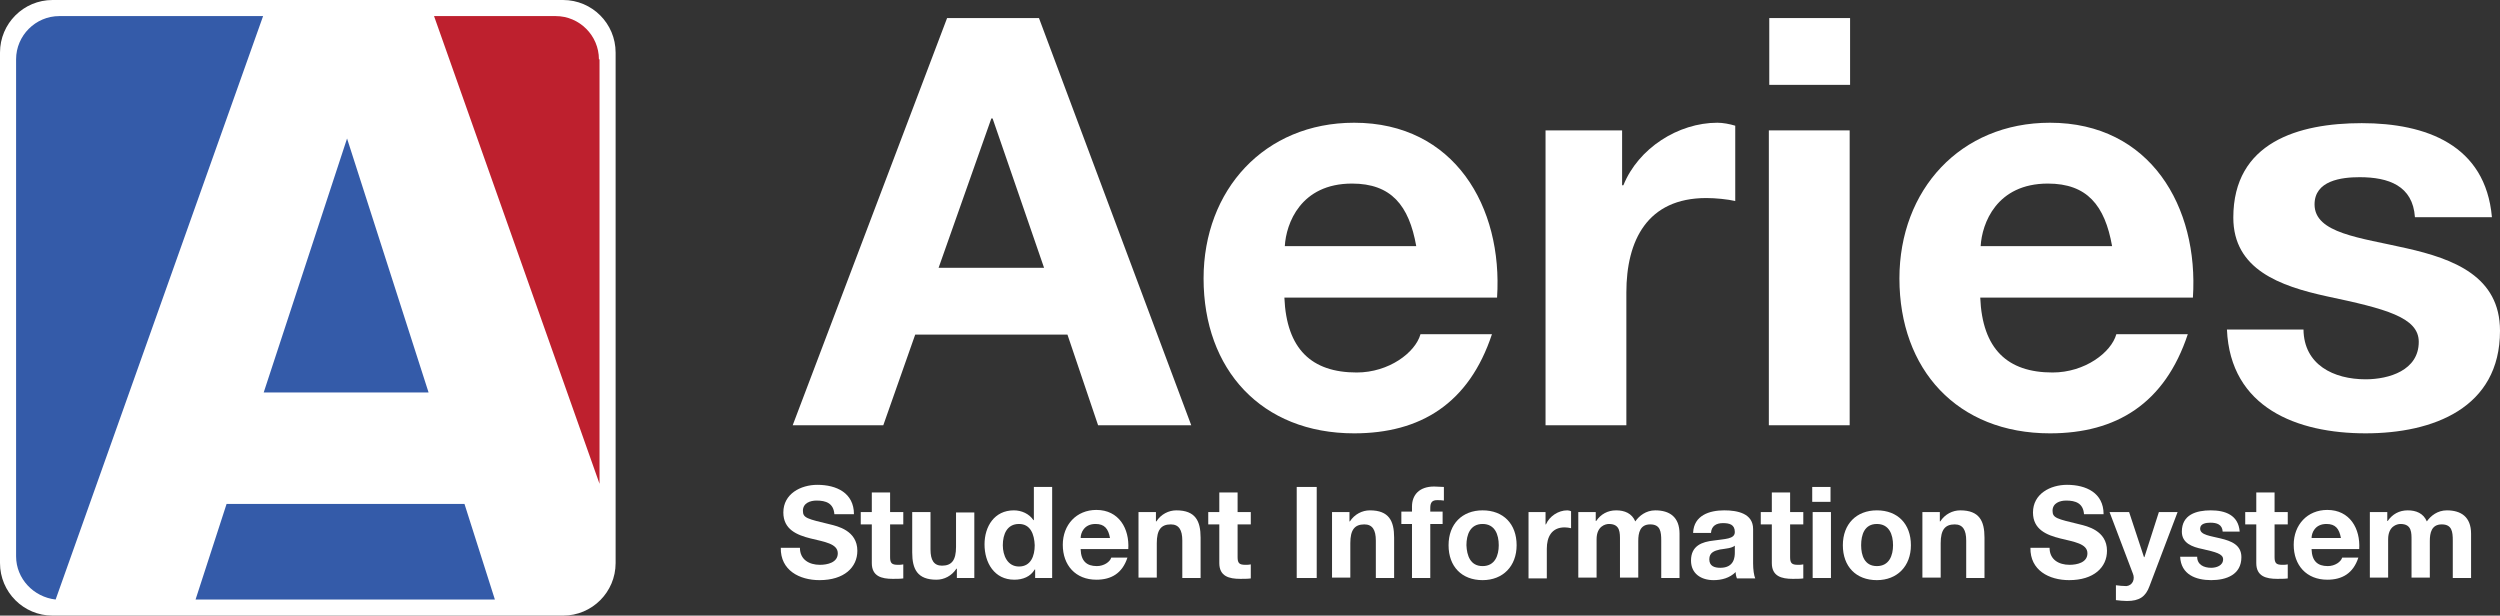 <svg width="333" height="82" viewBox="0 0 333 82" fill="none" xmlns="http://www.w3.org/2000/svg">
<rect x="0" y="0" width="333" height="82" fill="#333333" stroke="none"/>
<path d="M126.153 2.406H138.39L158.673 56.644H146.265L142.186 44.572H121.904L117.655 56.644H105.587L126.153 2.406ZM125.02 35.674H139.07L132.215 15.781H132.045L125.02 35.674Z" fill="white"/>
<path d="M171.08 39.641C171.364 46.499 174.706 49.616 180.712 49.616C185.017 49.616 188.53 46.952 189.21 44.515H198.728C195.669 53.753 189.21 57.721 180.372 57.721C168.021 57.721 160.316 49.219 160.316 37.091C160.316 25.302 168.418 16.348 180.372 16.348C193.742 16.348 200.201 27.569 199.408 39.641H171.08ZM188.643 32.783C187.68 27.343 185.301 24.452 180.088 24.452C173.233 24.452 171.307 29.78 171.137 32.783H188.643Z" fill="white"/>
<path d="M205.81 17.368H216.064V24.679H216.234C218.217 19.748 223.543 16.348 228.755 16.348C229.492 16.348 230.398 16.518 231.135 16.744V26.776C230.171 26.549 228.528 26.379 227.282 26.379C219.407 26.379 216.631 32.047 216.631 38.961V56.644H205.866V17.368H205.81Z" fill="white"/>
<path d="M246.431 11.303H235.667V2.406H246.431V11.303ZM235.61 17.368H246.375V56.644H235.61V17.368Z" fill="white"/>
<path d="M263.768 39.641C264.051 46.499 267.394 49.616 273.399 49.616C277.705 49.616 281.217 46.952 281.897 44.515H291.415C288.356 53.753 281.897 57.721 273.059 57.721C260.708 57.721 253.003 49.219 253.003 37.091C253.003 25.302 261.105 16.348 273.059 16.348C286.43 16.348 292.888 27.569 292.095 39.641H263.768ZM281.331 32.783C280.368 27.343 277.988 24.452 272.776 24.452C265.921 24.452 263.994 29.78 263.824 32.783H281.331Z" fill="white"/>
<path d="M306.825 43.892C306.882 48.596 310.848 50.523 315.097 50.523C318.213 50.523 322.179 49.333 322.179 45.535C322.179 42.248 317.703 41.115 309.941 39.471C303.709 38.111 297.477 35.901 297.477 28.986C297.477 18.955 306.146 16.404 314.587 16.404C323.142 16.404 331.074 19.295 331.924 28.93H321.669C321.386 24.735 318.156 23.602 314.304 23.602C311.868 23.602 308.298 24.055 308.298 27.229C308.298 31.083 314.361 31.65 320.536 33.067C326.825 34.484 333 36.807 333 44.062C333 54.377 324.049 57.72 315.097 57.72C305.976 57.72 297.081 54.32 296.628 43.892H306.825Z" fill="white"/>
<path d="M106.55 72.966C106.55 74.553 107.797 75.234 109.213 75.234C110.176 75.234 111.593 74.95 111.593 73.703C111.593 72.4 109.78 72.173 107.967 71.72C106.154 71.266 104.341 70.529 104.341 68.262C104.341 65.769 106.664 64.579 108.873 64.579C111.423 64.579 113.746 65.655 113.746 68.489H111.139C111.026 67.016 110.006 66.675 108.76 66.675C107.91 66.675 106.947 67.016 106.947 68.036C106.947 68.999 107.514 69.113 110.573 69.849C111.479 70.076 114.199 70.643 114.199 73.363C114.199 75.573 112.443 77.274 109.157 77.274C106.494 77.274 103.944 75.97 104.001 72.966H106.55Z" fill="white"/>
<path d="M118.561 68.206H120.318V69.849H118.561V74.213C118.561 75.007 118.788 75.233 119.581 75.233C119.864 75.233 120.091 75.233 120.318 75.177V77.047C119.921 77.103 119.354 77.103 118.901 77.103C117.428 77.103 116.125 76.763 116.125 75.007V69.849H114.652V68.206H116.125V65.599H118.561V68.206Z" fill="white"/>
<path d="M129.722 76.99H127.456V75.743H127.399C126.776 76.707 125.756 77.217 124.737 77.217C122.187 77.217 121.507 75.8 121.507 73.59V68.206H123.943V73.193C123.943 74.61 124.397 75.347 125.473 75.347C126.776 75.347 127.343 74.61 127.343 72.853V68.262H129.779V76.99H129.722Z" fill="white"/>
<path d="M137.824 75.857C137.257 76.82 136.238 77.217 135.104 77.217C132.442 77.217 131.139 74.95 131.139 72.513C131.139 70.132 132.442 67.979 135.048 67.979C136.068 67.979 137.087 68.432 137.654 69.282H137.711V64.862H140.147V76.99H137.881V75.857H137.824ZM135.728 69.792C134.141 69.792 133.575 71.153 133.575 72.626C133.575 73.986 134.198 75.46 135.728 75.46C137.314 75.46 137.824 74.043 137.824 72.626C137.767 71.153 137.257 69.792 135.728 69.792Z" fill="white"/>
<path d="M143.943 73.193C143.999 74.723 144.736 75.403 146.095 75.403C147.059 75.403 147.852 74.837 148.022 74.27H150.175C149.495 76.367 148.022 77.217 146.039 77.217C143.263 77.217 141.563 75.29 141.563 72.57C141.563 69.906 143.376 67.922 146.039 67.922C149.042 67.922 150.458 70.416 150.288 73.136H143.943V73.193ZM147.852 71.663C147.625 70.416 147.115 69.792 145.926 69.792C144.396 69.792 143.943 70.983 143.943 71.663H147.852Z" fill="white"/>
<path d="M151.704 68.206H153.971V69.452H154.027C154.65 68.489 155.67 67.979 156.69 67.979C159.239 67.979 159.919 69.396 159.919 71.606V76.99H157.483V72.003C157.483 70.586 157.03 69.849 155.953 69.849C154.65 69.849 154.084 70.586 154.084 72.343V76.933H151.648V68.206H151.704Z" fill="white"/>
<path d="M164.848 68.206H166.605V69.849H164.848V74.213C164.848 75.007 165.075 75.233 165.868 75.233C166.151 75.233 166.378 75.233 166.605 75.177V77.047C166.208 77.103 165.641 77.103 165.188 77.103C163.715 77.103 162.412 76.763 162.412 75.007V69.849H160.939V68.206H162.412V65.599H164.848V68.206Z" fill="white"/>
<path d="M172.723 64.862H175.386V76.99H172.723V64.862Z" fill="white"/>
<path d="M177.482 68.206H179.749V69.452H179.805C180.428 68.489 181.448 67.979 182.468 67.979C185.017 67.979 185.697 69.396 185.697 71.606V76.99H183.261V72.003C183.261 70.586 182.808 69.849 181.731 69.849C180.428 69.849 179.862 70.586 179.862 72.343V76.933H177.426V68.206H177.482Z" fill="white"/>
<path d="M188.077 69.793H186.66V68.149H188.077V67.469C188.077 65.939 189.04 64.805 191.023 64.805C191.476 64.805 191.873 64.862 192.326 64.862V66.675C192.043 66.619 191.759 66.619 191.419 66.619C190.796 66.619 190.513 66.902 190.513 67.639V68.149H192.156V69.793H190.513V76.99H188.077V69.793Z" fill="white"/>
<path d="M197.481 67.979C200.258 67.979 202.014 69.793 202.014 72.626C202.014 75.403 200.201 77.274 197.481 77.274C194.705 77.274 192.949 75.46 192.949 72.626C192.949 69.793 194.762 67.979 197.481 67.979ZM197.481 75.403C199.124 75.403 199.634 73.986 199.634 72.626C199.634 71.209 199.124 69.793 197.481 69.793C195.838 69.793 195.329 71.209 195.329 72.626C195.385 73.986 195.838 75.403 197.481 75.403Z" fill="white"/>
<path d="M203.6 68.206H205.866V69.849H205.923C206.376 68.772 207.566 67.979 208.756 67.979C208.926 67.979 209.152 68.035 209.266 68.092V70.359C209.039 70.302 208.699 70.246 208.416 70.246C206.66 70.246 206.036 71.549 206.036 73.08V77.047H203.6V68.206Z" fill="white"/>
<path d="M210.286 68.206H212.552V69.396H212.608C213.232 68.489 214.138 67.979 215.271 67.979C216.404 67.979 217.367 68.376 217.821 69.452C218.331 68.716 219.237 67.979 220.483 67.979C222.353 67.979 223.713 68.829 223.713 71.096V76.99H221.277V72.003C221.277 70.813 221.163 69.849 219.804 69.849C218.444 69.849 218.217 70.983 218.217 72.059V76.933H215.781V72.003C215.781 70.983 215.838 69.793 214.308 69.793C213.855 69.793 212.665 70.076 212.665 71.833V76.933H210.229V68.206H210.286Z" fill="white"/>
<path d="M225.526 70.926C225.639 68.659 227.679 67.979 229.661 67.979C231.418 67.979 233.514 68.376 233.514 70.473V75.063C233.514 75.857 233.627 76.65 233.797 77.047H231.361C231.248 76.763 231.191 76.48 231.191 76.197C230.398 76.99 229.322 77.274 228.245 77.274C226.602 77.274 225.242 76.424 225.242 74.666C225.242 72.683 226.715 72.173 228.245 72.003C229.718 71.776 231.078 71.833 231.078 70.869C231.078 69.849 230.341 69.679 229.491 69.679C228.585 69.679 227.962 70.076 227.905 70.983H225.526V70.926ZM231.078 72.683C230.681 73.023 229.831 73.08 229.095 73.193C228.358 73.363 227.679 73.59 227.679 74.496C227.679 75.403 228.358 75.63 229.152 75.63C231.021 75.63 231.078 74.156 231.078 73.59V72.683Z" fill="white"/>
<path d="M238.443 68.206H240.199V69.849H238.443V74.213C238.443 75.007 238.67 75.233 239.463 75.233C239.746 75.233 239.973 75.233 240.199 75.177V77.047C239.803 77.103 239.236 77.103 238.783 77.103C237.31 77.103 236.007 76.763 236.007 75.007V69.849H234.534V68.206H236.007V65.599H238.443V68.206Z" fill="white"/>
<path d="M243.825 66.845H241.389V64.862H243.825V66.845ZM241.446 68.206H243.882V76.99H241.446V68.206Z" fill="white"/>
<path d="M250.001 67.979C252.777 67.979 254.533 69.793 254.533 72.626C254.533 75.403 252.72 77.274 250.001 77.274C247.224 77.274 245.468 75.46 245.468 72.626C245.468 69.793 247.281 67.979 250.001 67.979ZM250.001 75.403C251.644 75.403 252.153 73.986 252.153 72.626C252.153 71.209 251.644 69.793 250.001 69.793C248.358 69.793 247.904 71.209 247.904 72.626C247.904 73.986 248.358 75.403 250.001 75.403Z" fill="white"/>
<path d="M256.119 68.206H258.386V69.452H258.442C259.065 68.489 260.085 67.979 261.105 67.979C263.654 67.979 264.334 69.396 264.334 71.606V76.99H261.898V72.003C261.898 70.586 261.445 69.849 260.368 69.849C259.065 69.849 258.499 70.586 258.499 72.343V76.933H256.063V68.206H256.119Z" fill="white"/>
<path d="M273.002 72.966C273.002 74.553 274.249 75.233 275.665 75.233C276.628 75.233 278.045 74.95 278.045 73.703C278.045 72.4 276.232 72.173 274.419 71.719C272.606 71.266 270.793 70.529 270.793 68.262C270.793 65.769 273.116 64.578 275.325 64.578C277.875 64.578 280.198 65.655 280.198 68.489H277.591C277.478 67.015 276.458 66.675 275.212 66.675C274.362 66.675 273.399 67.015 273.399 68.035C273.399 68.999 273.966 69.112 277.025 69.849C277.931 70.076 280.651 70.643 280.651 73.363C280.651 75.573 278.895 77.274 275.609 77.274C272.946 77.274 270.396 75.97 270.453 72.966H273.002Z" fill="white"/>
<path d="M286.316 78.067C285.806 79.484 284.957 80.051 283.314 80.051C282.804 80.051 282.351 79.994 281.841 79.937V77.954C282.294 78.01 282.747 78.067 283.257 78.067C284.107 77.954 284.39 77.103 284.107 76.423L280.991 68.206H283.597L285.58 74.213H285.636L287.563 68.206H290.056L286.316 78.067Z" fill="white"/>
<path d="M292.662 74.156C292.662 75.233 293.568 75.63 294.531 75.63C295.211 75.63 296.118 75.347 296.118 74.496C296.118 73.76 295.098 73.533 293.398 73.136C291.982 72.853 290.622 72.343 290.622 70.813C290.622 68.546 292.548 67.979 294.475 67.979C296.401 67.979 298.157 68.602 298.327 70.813H296.061C296.004 69.849 295.268 69.622 294.418 69.622C293.851 69.622 293.058 69.736 293.058 70.416C293.058 71.266 294.418 71.379 295.778 71.719C297.194 72.059 298.554 72.57 298.554 74.213C298.554 76.537 296.571 77.274 294.531 77.274C292.492 77.274 290.509 76.537 290.396 74.156H292.662Z" fill="white"/>
<path d="M302.973 68.206H304.729V69.849H302.973V74.213C302.973 75.007 303.2 75.233 303.993 75.233C304.276 75.233 304.503 75.233 304.729 75.177V77.047C304.333 77.103 303.766 77.103 303.313 77.103C301.84 77.103 300.537 76.763 300.537 75.007V69.849H299.064V68.206H300.537V65.599H302.973V68.206Z" fill="white"/>
<path d="M307.902 73.193C307.959 74.723 308.695 75.403 310.055 75.403C311.018 75.403 311.811 74.837 311.981 74.27H314.134C313.454 76.367 311.981 77.217 309.998 77.217C307.222 77.217 305.522 75.29 305.522 72.57C305.522 69.906 307.335 67.922 309.998 67.922C313.001 67.922 314.417 70.416 314.247 73.136H307.902V73.193ZM311.811 71.663C311.584 70.416 311.075 69.792 309.885 69.792C308.355 69.792 307.902 70.983 307.902 71.663H311.811Z" fill="white"/>
<path d="M315.72 68.206H317.986V69.396H318.043C318.666 68.489 319.573 67.979 320.706 67.979C321.839 67.979 322.802 68.376 323.255 69.452C323.765 68.716 324.672 67.979 325.918 67.979C327.788 67.979 329.147 68.829 329.147 71.096V76.99H326.711V72.003C326.711 70.813 326.598 69.849 325.238 69.849C323.879 69.849 323.652 70.983 323.652 72.059V76.933H321.216V72.003C321.216 70.983 321.272 69.793 319.743 69.793C319.289 69.793 318.1 70.076 318.1 71.833V76.933H315.664V68.206H315.72Z" fill="white"/>
<path d="M0 7C0 3.134 3.134 0 7 0H75C78.866 0 82 3.134 82 7V75C82 78.866 78.866 82 75 82H7C3.134 82 0 78.866 0 75V7Z" fill="white"/>
<path d="M7.897 2.143C4.737 2.143 2.143 4.739 2.143 7.903V74.097C2.143 77.099 4.493 79.532 7.411 79.857L35.044 2.143H7.897Z" fill="#345BA9"/>
<path d="M79.776 7.903C79.776 4.739 77.183 2.143 74.022 2.143H57.815L79.857 64.444V7.903H79.776Z" fill="#BE202E"/>
<path d="M61.867 67.121H30.182L26.049 79.857H65.918L61.867 67.121Z" fill="#345BA9"/>
<path d="M46.227 18.448L35.125 52.276H57.086L46.227 18.448Z" fill="#345BA9"/>
</svg>
